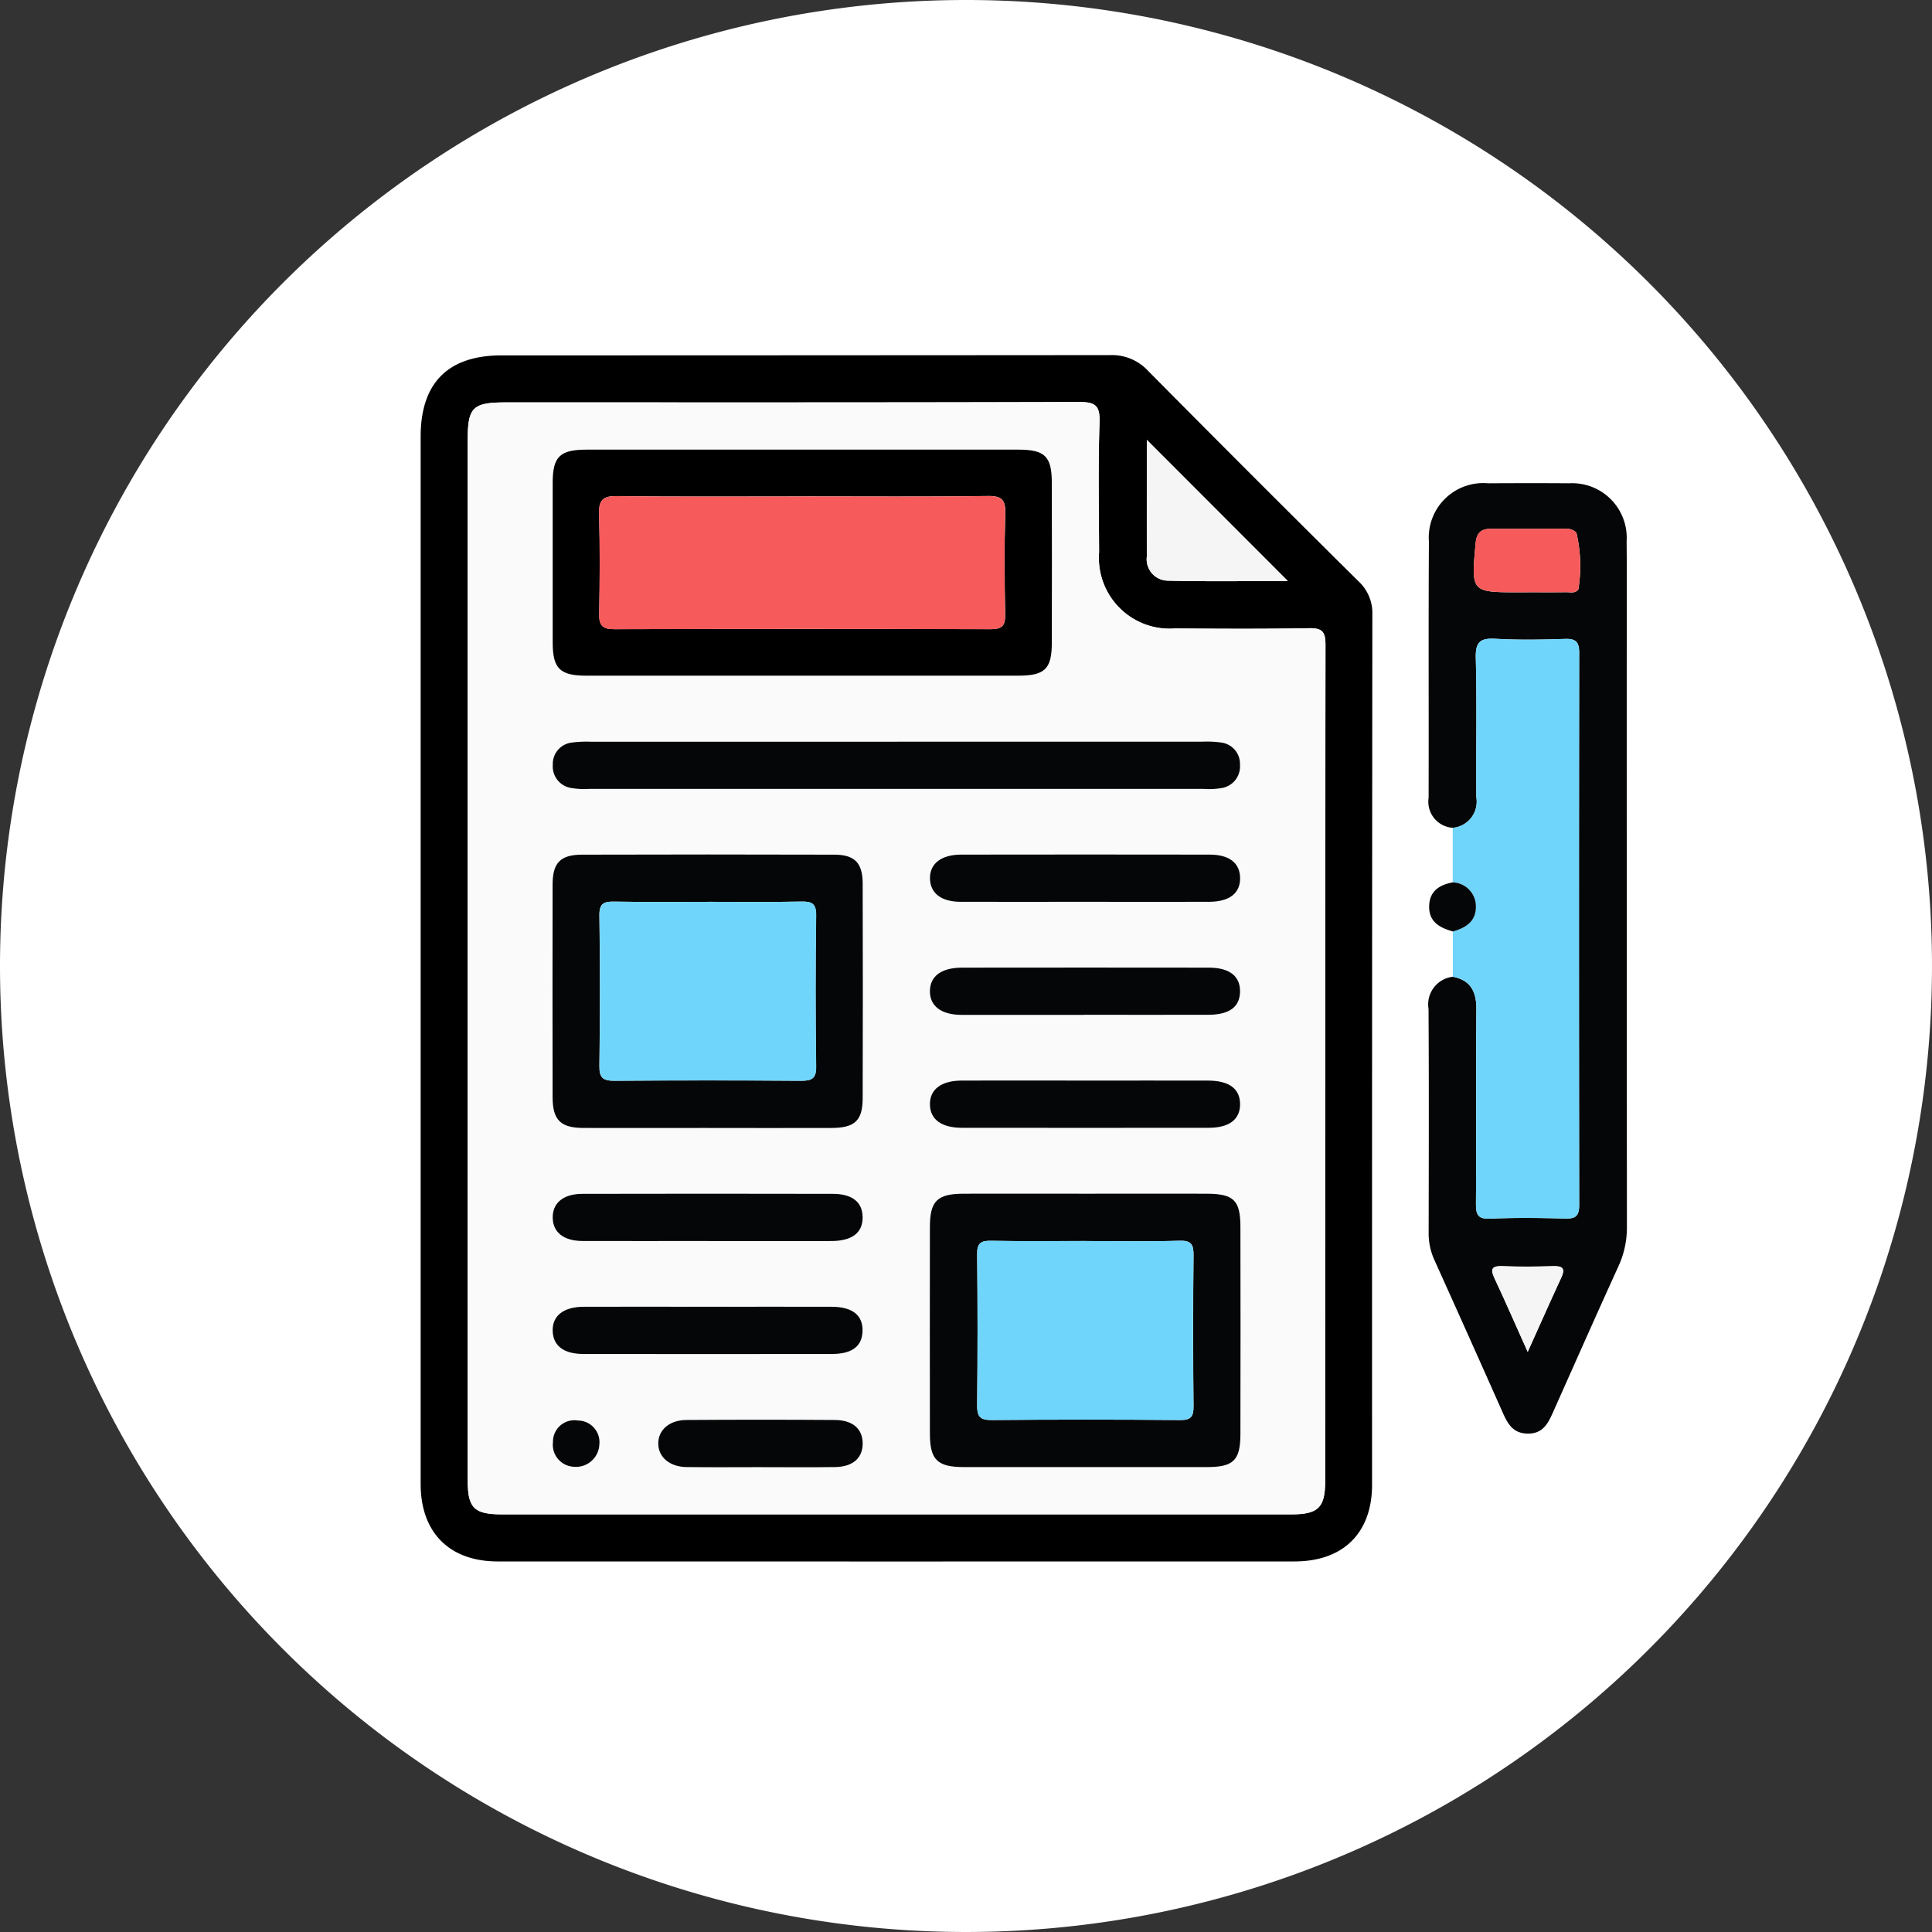 <svg xmlns="http://www.w3.org/2000/svg" xmlns:xlink="http://www.w3.org/1999/xlink" width="125" height="125" viewBox="0 0 125 125">
  <rect x="0" y="0" width="125" height="125" fill="#333333" stroke="none"/>
  <defs>
    <clipPath id="clip-path">
      <rect id="Rectangle_377765" data-name="Rectangle 377765" width="78.044" height="78.052" fill="none"/>
    </clipPath>
  </defs>
  <g id="Group_1072922" data-name="Group 1072922" transform="translate(-1090 -11414)">
    <g id="Group_1072051" data-name="Group 1072051" transform="translate(704 9268)">
      <path id="Path_608385" data-name="Path 608385" d="M62.5,0A62.5,62.5,0,1,1,0,62.5,62.5,62.5,0,0,1,62.5,0Z" transform="translate(386 2146)" fill="#fff"/>
    </g>
    <g id="Group_1072457" data-name="Group 1072457" transform="translate(1117.216 11436.975)">
      <g id="Group_1072456" data-name="Group 1072456" clip-path="url(#clip-path)">
        <path id="Path_609883" data-name="Path 609883" d="M0,38.91Q0,22.091,0,5.271C0,1.8,1.772.018,5.228.018Q24.911.015,44.593,0a3.182,3.182,0,0,1,2.469,1.015q6.772,6.841,13.613,13.615a2.8,2.8,0,0,1,.9,2.145q-.026,28.155-.019,56.309c0,3.132-1.873,4.964-5.021,4.965q-25.777.007-51.553,0C1.86,78.046,0,76.176,0,73.037Q0,55.974,0,38.91M3.044,38.9q0,16.94,0,33.881C3.047,74.6,3.454,75,5.279,75q25.531,0,51.062,0c1.736,0,2.18-.442,2.181-2.149q0-27.056.021-54.111c0-.852-.217-1.088-1.07-1.072-2.883.053-5.768.036-8.652.016a4.579,4.579,0,0,1-4.926-4.935c-.01-2.8-.065-5.608.029-8.408.037-1.11-.3-1.311-1.338-1.308-12.349.038-24.7.024-37.047.025-2.18,0-2.493.307-2.494,2.449q0,16.7,0,33.393M46.982,5.483c0,2.617,0,5.087,0,7.557a1.384,1.384,0,0,0,1.376,1.553c2.568.063,5.137.022,7.747.022L46.982,5.483" transform="translate(0 0.001)" fill="#010000"/>
        <path id="Path_609884" data-name="Path 609884" d="M268.853,56.263a1.692,1.692,0,0,1-1.562-1.943c.015-5.524-.015-11.049.019-16.573a3.525,3.525,0,0,1,3.825-3.774c1.747-.01,3.493-.013,5.24,0a3.53,3.53,0,0,1,3.727,3.744c.026,2.762.007,5.524.007,8.286q0,18.035.012,36.07a6,6,0,0,1-.555,2.575c-1.427,3.127-2.816,6.272-4.218,9.41-.321.719-.645,1.4-1.618,1.4s-1.317-.624-1.645-1.362q-2.191-4.934-4.413-9.855a4.14,4.14,0,0,1-.379-1.759c.009-4.834.022-9.667-.007-14.5a1.8,1.8,0,0,1,1.571-2.082c1.177.226,1.532.988,1.524,2.119-.031,4.183,0,8.367-.026,12.551,0,.7.1,1.015.911.981,1.622-.07,3.249-.051,4.873-.007.689.019.9-.2.895-.889q-.028-17.852,0-35.7c0-.673-.181-.935-.892-.913-1.5.048-3.009.078-4.507-.008-.985-.056-1.319.182-1.291,1.237.078,3,.011,6.011.036,9.016a1.7,1.7,0,0,1-1.524,1.977m4.79-15.24c.85,0,1.7.009,2.549-.005.268,0,.571.1.786-.18a9.424,9.424,0,0,0-.13-3.679.97.97,0,0,0-.782-.243c-1.578,0-3.156.009-4.734,0-.641-.005-.937.253-1,.921-.295,3.19-.308,3.189,2.825,3.189h.485m.058,49.145c.779-1.728,1.461-3.27,2.17-4.8.283-.611.079-.761-.53-.744-1.091.031-2.185.04-3.275,0-.794-.031-.754.27-.484.846.7,1.495,1.36,3.009,2.119,4.7" transform="translate(-202.076 -25.679)" fill="#050607"/>
        <path id="Path_609885" data-name="Path 609885" d="M273.712,87.438a1.7,1.7,0,0,0,1.524-1.977c-.025-3.005.042-6.013-.036-9.016-.027-1.055.307-1.294,1.292-1.237,1.5.086,3.005.056,4.507.008.711-.023.893.24.892.913q-.023,17.852,0,35.7c0,.692-.206.908-.895.889-1.623-.044-3.251-.063-4.873.007-.811.035-.915-.284-.911-.981.028-4.184,0-8.367.027-12.551.008-1.131-.347-1.893-1.524-2.119q0-1.466,0-2.932c.824-.232,1.5-.642,1.487-1.605a1.551,1.551,0,0,0-1.492-1.572q0-1.765,0-3.529" transform="translate(-206.935 -56.853)" fill="#70d5fb"/>
        <path id="Path_609886" data-name="Path 609886" d="M268.981,139.829a1.552,1.552,0,0,1,1.493,1.572c.009.963-.664,1.373-1.488,1.605-.825-.234-1.539-.6-1.535-1.6s.648-1.413,1.53-1.578" transform="translate(-202.201 -105.715)" fill="#050607"/>
        <path id="Path_609887" data-name="Path 609887" d="M12.477,48.316q0-16.7,0-33.393c0-2.142.313-2.448,2.494-2.449,12.349,0,24.7.013,37.047-.025,1.04,0,1.375.2,1.338,1.308-.094,2.8-.039,5.605-.029,8.408A4.579,4.579,0,0,0,58.253,27.1c2.884.021,5.769.038,8.652-.016.852-.016,1.071.22,1.07,1.072q-.038,27.056-.021,54.112c0,1.706-.445,2.148-2.181,2.148q-25.53.005-51.062,0c-1.824,0-2.232-.4-2.233-2.221q-.005-16.94,0-33.881M34.184,15.527q-7.009,0-14.019,0c-1.725,0-2.192.452-2.195,2.127q-.008,5.181,0,10.362c0,1.679.471,2.136,2.186,2.137q13.958,0,27.916,0c1.737,0,2.187-.431,2.191-2.128q.014-5.181,0-10.362c0-1.707-.447-2.134-2.183-2.136q-6.948-.005-13.9,0M52.472,63.669c-2.639,0-5.279-.006-7.918,0-1.705.005-2.177.472-2.179,2.157q-.009,6.7,0,13.4c0,1.664.49,2.13,2.207,2.131q7.857,0,15.714,0c1.725,0,2.167-.435,2.169-2.155q.011-6.7,0-13.4c0-1.715-.434-2.128-2.2-2.133-2.6-.008-5.2,0-7.8,0M27.98,59.414c2.68,0,5.36.007,8.04,0,1.506-.006,2.009-.479,2.013-1.932q.018-6.944,0-13.889c0-1.324-.515-1.856-1.838-1.861q-8.162-.027-16.324,0c-1.4,0-1.9.528-1.9,1.93q-.015,6.884,0,13.767c0,1.462.515,1.978,1.97,1.984,2.68.012,5.36,0,8.04,0m12.3-24.992q-9.925,0-19.849,0a7.278,7.278,0,0,0-1.213.055,1.39,1.39,0,0,0-1.233,1.435,1.412,1.412,0,0,0,1.167,1.5,5.079,5.079,0,0,0,1.211.06q19.849,0,39.7,0a4.948,4.948,0,0,0,1.212-.054,1.414,1.414,0,0,0,1.17-1.5,1.39,1.39,0,0,0-1.222-1.444,6.666,6.666,0,0,0-1.213-.055q-9.864,0-19.728,0M52.408,44.783c2.679,0,5.357.006,8.036,0,1.33,0,2.033-.567,2.005-1.568-.026-.949-.7-1.483-1.972-1.486q-8.036-.015-16.072,0c-1.309,0-2.051.6-2.021,1.57.029.936.738,1.48,1.987,1.484,2.679.009,5.357,0,8.036,0M52.343,52.1c2.679,0,5.357,0,8.036,0,1.366,0,2.056-.515,2.069-1.5s-.679-1.549-2.027-1.551q-7.975-.013-15.95,0c-1.334,0-2.073.551-2.089,1.507s.73,1.546,2.047,1.549c2.638.007,5.276,0,7.914,0m.13,4.255c-2.679,0-5.357-.008-8.036,0-1.323.005-2.061.574-2.054,1.539s.742,1.516,2.078,1.517q7.975.007,15.95,0c1.346,0,2.045-.542,2.037-1.537s-.7-1.513-2.062-1.518c-2.638-.01-5.276,0-7.914,0M27.964,66.73c2.679,0,5.358.006,8.036,0,1.35,0,2.037-.54,2.026-1.545-.011-.969-.664-1.506-1.942-1.509q-8.1-.017-16.194,0c-1.235,0-1.93.6-1.917,1.544s.71,1.5,1.954,1.508c2.679.011,5.357,0,8.036,0m.042,4.255c-2.679,0-5.358-.01-8.036,0-1.317.007-2.038.6-1.995,1.588.041.948.722,1.464,1.995,1.466q8.036.01,16.072,0c1.3,0,1.944-.493,1.981-1.465.038-1.022-.633-1.582-1.981-1.589-2.679-.014-5.358,0-8.036,0m3.37,10.376c1.62,0,3.24.017,4.859-.006,1.165-.016,1.792-.577,1.79-1.527s-.633-1.512-1.8-1.52q-4.8-.033-9.6,0c-1.11.007-1.83.651-1.826,1.526s.731,1.506,1.834,1.521c1.579.021,3.158.005,4.738.005M21,79.877a1.4,1.4,0,0,0-1.385-1.533,1.387,1.387,0,0,0-1.618,1.394,1.424,1.424,0,0,0,1.313,1.594A1.516,1.516,0,0,0,21,79.877" transform="translate(-9.433 -9.412)" fill="#fafafa"/>
        <path id="Path_609888" data-name="Path 609888" d="M192.573,22.479l9.125,9.132c-2.61,0-5.179.041-7.747-.022a1.384,1.384,0,0,1-1.376-1.553c-.005-2.47,0-4.941,0-7.557" transform="translate(-145.59 -16.995)" fill="#f5f5f5"/>
        <path id="Path_609889" data-name="Path 609889" d="M282.7,50.158h-.486c-3.134,0-3.12,0-2.826-3.188.062-.668.358-.926,1-.921,1.578.012,3.156,0,4.734,0a.971.971,0,0,1,.782.243,9.429,9.429,0,0,1,.13,3.679c-.215.276-.518.175-.786.18-.849.014-1.7.005-2.549.005" transform="translate(-211.132 -34.814)" fill="#f65a5a"/>
        <path id="Path_609890" data-name="Path 609890" d="M286.471,247.141c-.759-1.692-1.418-3.206-2.119-4.7-.27-.576-.31-.877.484-.846,1.09.042,2.184.033,3.275,0,.609-.017.814.133.53.744-.709,1.53-1.391,3.072-2.17,4.8" transform="translate(-214.846 -182.651)" fill="#f5f5f5"/>
        <path id="Path_609891" data-name="Path 609891" d="M51.2,25.065q6.949,0,13.9,0c1.735,0,2.178.429,2.182,2.136q.013,5.181,0,10.362c0,1.7-.455,2.128-2.191,2.128q-13.958,0-27.916,0c-1.715,0-2.184-.458-2.186-2.137q-.007-5.181,0-10.362c0-1.675.469-2.125,2.195-2.127q7.009,0,14.019,0m0,3.026c-4.021,0-8.042.029-12.062-.022-.935-.012-1.173.284-1.148,1.179.061,2.151.046,4.305.006,6.457-.014.743.223.977.972.975q12.184-.034,24.369,0c.789,0,.94-.277.926-.991-.042-2.152-.06-4.306.006-6.457.027-.893-.189-1.18-1.128-1.167-3.98.054-7.96.023-11.94.023" transform="translate(-26.446 -18.949)" fill="#010000"/>
        <path id="Path_609892" data-name="Path 609892" d="M145.108,222.389c2.6,0,5.2-.006,7.8,0,1.763.005,2.194.419,2.2,2.133q.013,6.7,0,13.4c0,1.72-.445,2.154-2.17,2.155q-7.857.006-15.714,0c-1.718,0-2.2-.466-2.207-2.131q-.009-6.7,0-13.4c0-1.685.474-2.152,2.179-2.157,2.639-.008,5.279,0,7.918,0m.069,3.062c-2.072,0-4.143.025-6.214-.014-.676-.013-.9.17-.893.873q.053,4.874,0,9.748c-.008.723.159.983.938.976q6.092-.059,12.185,0c.7.006.883-.212.876-.892q-.048-4.874,0-9.748c.009-.723-.138-.985-.924-.96-1.988.062-3.98.02-5.97.02" transform="translate(-102.069 -168.132)" fill="#050607"/>
        <path id="Path_609893" data-name="Path 609893" d="M44.982,150.114c-2.68,0-5.36.009-8.04,0-1.455-.007-1.968-.522-1.97-1.984q-.012-6.883,0-13.767c0-1.4.5-1.926,1.9-1.93q8.162-.024,16.324,0c1.324,0,1.834.536,1.838,1.861q.02,6.944,0,13.889c0,1.453-.507,1.926-2.013,1.932-2.68.01-5.36,0-8.04,0m.1-14.63c-2.03,0-4.06.024-6.089-.013-.685-.012-1.006.085-.994.9.05,3.247.044,6.5,0,9.743-.01.771.25.952.978.947q6.028-.046,12.057,0c.708.005,1-.138.988-.931q-.067-4.871,0-9.743c.012-.8-.271-.934-.977-.919-1.988.042-3.978.015-5.967.015" transform="translate(-26.435 -100.111)" fill="#050607"/>
        <path id="Path_609894" data-name="Path 609894" d="M57.345,102.517q9.864,0,19.728,0a6.667,6.667,0,0,1,1.213.055,1.39,1.39,0,0,1,1.222,1.444,1.415,1.415,0,0,1-1.17,1.5,4.972,4.972,0,0,1-1.212.054q-19.849,0-39.7,0a5.079,5.079,0,0,1-1.211-.06,1.411,1.411,0,0,1-1.167-1.5,1.39,1.39,0,0,1,1.233-1.435,7.306,7.306,0,0,1,1.213-.055q9.925,0,19.849,0" transform="translate(-26.498 -77.506)" fill="#050607"/>
        <path id="Path_609895" data-name="Path 609895" d="M145.09,135.491c-2.679,0-5.357.006-8.036,0-1.249,0-1.958-.548-1.987-1.484-.03-.969.712-1.568,2.021-1.57q8.036-.013,16.072,0c1.27,0,1.946.537,1.972,1.486.027,1-.676,1.564-2.005,1.568-2.679.009-5.357,0-8.036,0" transform="translate(-102.114 -100.119)" fill="#050607"/>
        <path id="Path_609896" data-name="Path 609896" d="M145.017,165.478c-2.638,0-5.276.005-7.914,0-1.317,0-2.063-.579-2.047-1.549s.755-1.505,2.089-1.507q7.975-.01,15.95,0c1.347,0,2.04.553,2.027,1.551s-.7,1.5-2.068,1.5c-2.679.006-5.357,0-8.036,0" transform="translate(-102.107 -122.791)" fill="#050607"/>
        <path id="Path_609897" data-name="Path 609897" d="M145.153,192.4c2.638,0,5.276-.007,7.914,0,1.36.005,2.055.532,2.062,1.518s-.691,1.536-2.038,1.537q-7.975.008-15.95,0c-1.337,0-2.071-.548-2.079-1.517s.731-1.534,2.054-1.539c2.679-.01,5.357,0,8.036,0" transform="translate(-102.112 -145.461)" fill="#050607"/>
        <path id="Path_609898" data-name="Path 609898" d="M45,225.446c-2.679,0-5.358.007-8.036,0-1.244,0-1.941-.559-1.954-1.508s.682-1.541,1.917-1.544q8.1-.018,16.194,0c1.278,0,1.931.54,1.941,1.509.011,1.005-.676,1.541-2.026,1.545-2.679.008-5.357,0-8.036,0" transform="translate(-26.466 -168.128)" fill="#050607"/>
        <path id="Path_609899" data-name="Path 609899" d="M45.038,252.372c2.679,0,5.358-.01,8.036,0,1.348.007,2.018.566,1.981,1.588-.036.972-.677,1.464-1.98,1.466q-8.036.01-16.072,0c-1.273,0-1.953-.518-1.995-1.466-.043-.987.678-1.581,1.995-1.588,2.679-.013,5.357,0,8.036,0" transform="translate(-26.465 -190.799)" fill="#050607"/>
        <path id="Path_609900" data-name="Path 609900" d="M69.578,285.405c-1.579,0-3.159.015-4.737-.005-1.1-.014-1.83-.642-1.834-1.521s.716-1.518,1.826-1.526q4.8-.032,9.6,0c1.165.008,1.8.583,1.8,1.52s-.625,1.511-1.79,1.527c-1.619.023-3.239.006-4.859.006" transform="translate(-47.634 -213.456)" fill="#050607"/>
        <path id="Path_609901" data-name="Path 609901" d="M38.072,284.058a1.516,1.516,0,0,1-1.689,1.456,1.424,1.424,0,0,1-1.313-1.594,1.387,1.387,0,0,1,1.618-1.394,1.4,1.4,0,0,1,1.385,1.533" transform="translate(-26.509 -213.593)" fill="#050607"/>
        <path id="Path_609902" data-name="Path 609902" d="M60.51,37.4c3.98,0,7.961.031,11.94-.023.94-.013,1.156.275,1.128,1.168-.066,2.151-.048,4.305-.006,6.457.014.713-.137.993-.926.991q-12.184-.041-24.369,0c-.748,0-.986-.232-.972-.975.04-2.152.055-4.306-.006-6.457-.025-.895.212-1.19,1.148-1.179,4.02.051,8.041.022,12.062.022" transform="translate(-35.759 -28.257)" fill="#f65a5a"/>
        <path id="Path_609903" data-name="Path 609903" d="M154.67,234.879c1.99,0,3.982.041,5.97-.02.786-.025.932.237.924.96q-.057,4.874,0,9.748c.007.68-.175.9-.876.892q-6.092-.047-12.185,0c-.779.007-.945-.253-.938-.976q.052-4.874,0-9.748c-.008-.7.218-.886.893-.873,2.071.04,4.143.014,6.214.014" transform="translate(-111.562 -177.559)" fill="#70d5fb"/>
        <path id="Path_609904" data-name="Path 609904" d="M54.5,144.94c1.989,0,3.979.027,5.967-.015.706-.015.989.122.977.919q-.073,4.87,0,9.743c.011.793-.28.936-.988.931q-6.028-.042-12.057,0c-.727.006-.987-.176-.978-.947.041-3.247.046-6.5,0-9.743-.012-.818.309-.915.994-.9,2.029.037,4.059.013,6.089.013" transform="translate(-35.85 -109.568)" fill="#70d5fb"/>
      </g>
    </g>
  </g>
</svg>
